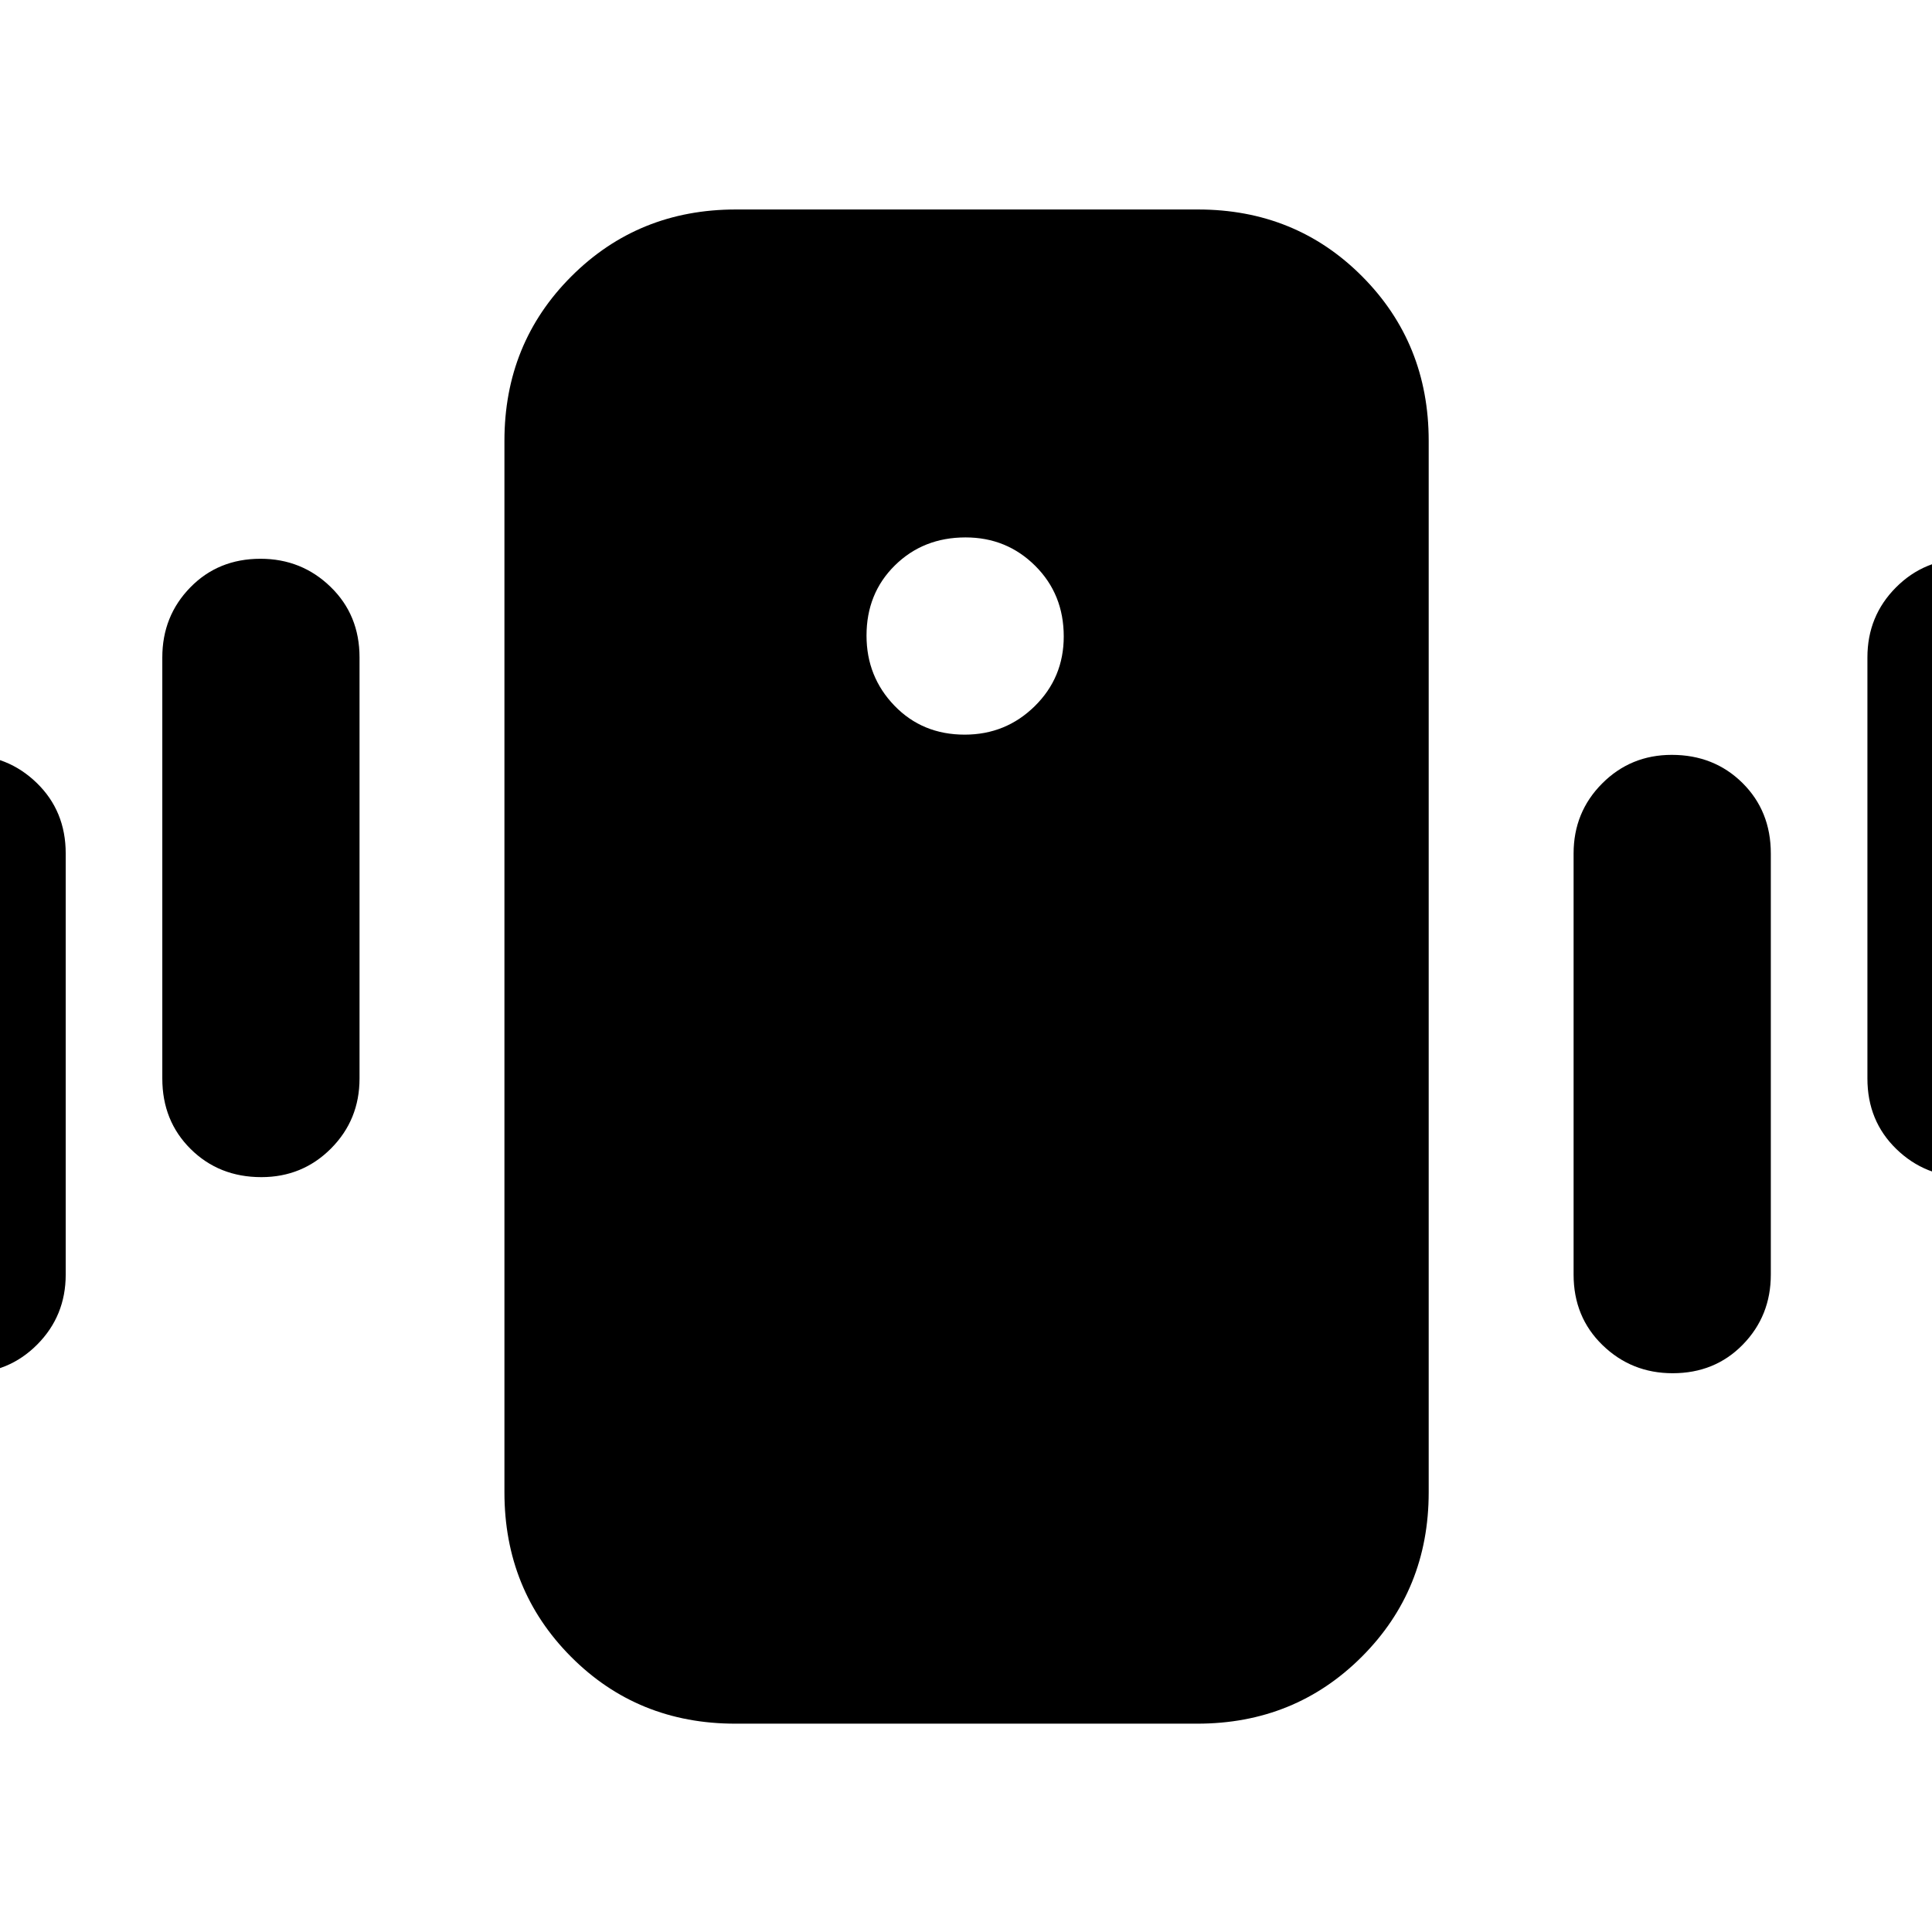 <svg xmlns="http://www.w3.org/2000/svg" height="20" viewBox="0 -960 960 960" width="20"><path d="M365.33-103.52q-48.5 0-81.59-33.24t-33.09-81.72v-522.48q0-48.48 33.26-81.72 33.25-33.23 81.75-33.23h229.57q48.51 0 81.6 33.23 33.08 33.24 33.08 81.72v522.48q0 48.48-33.25 81.72t-81.76 33.24H365.33Zm114.02-491.44q20.44 0 34.83-14.17 14.39-14.18 14.39-34.62 0-21-14.18-35.1-14.18-14.11-34.61-14.11-21.01 0-35.11 13.9-14.1 13.89-14.1 34.89 0 20.44 13.89 34.83 13.89 14.38 34.89 14.38Zm-544.7 268.31v-209.26q0-20.53 13.9-34.77 13.89-14.23 34.89-14.23 20.44 0 34.82 13.95Q32.65-557 32.65-535.91v209.26q0 20.52-14.17 34.76-14.18 14.24-34.62 14.24-21 0-35.1-13.96-14.11-13.95-14.11-35.04Zm146-97.44v-209.26q0-20.52 13.9-34.76 13.89-14.24 34.89-14.24 20.44 0 34.82 13.96 14.39 13.95 14.39 35.04v209.26q0 20.53-14.17 34.77-14.18 14.23-34.62 14.23-21 0-35.1-13.95Q80.65-403 80.65-424.09Zm847.26 0v-209.26q0-20.52 14.18-34.76 14.18-14.24 34.61-14.24 21 0 35.11 13.96 14.1 13.95 14.1 35.04v209.26q0 20.53-13.89 34.77-13.89 14.23-34.9 14.23-20.43 0-34.82-13.95-14.39-13.96-14.39-35.05Zm-146 97.44v-209.26q0-20.53 14.18-34.77 14.18-14.23 34.61-14.23 21 0 35.11 13.95 14.1 13.96 14.1 35.05v209.26q0 20.52-13.89 34.76-13.89 14.24-34.9 14.24-20.43 0-34.82-13.96-14.39-13.95-14.39-35.04Z"/></svg>